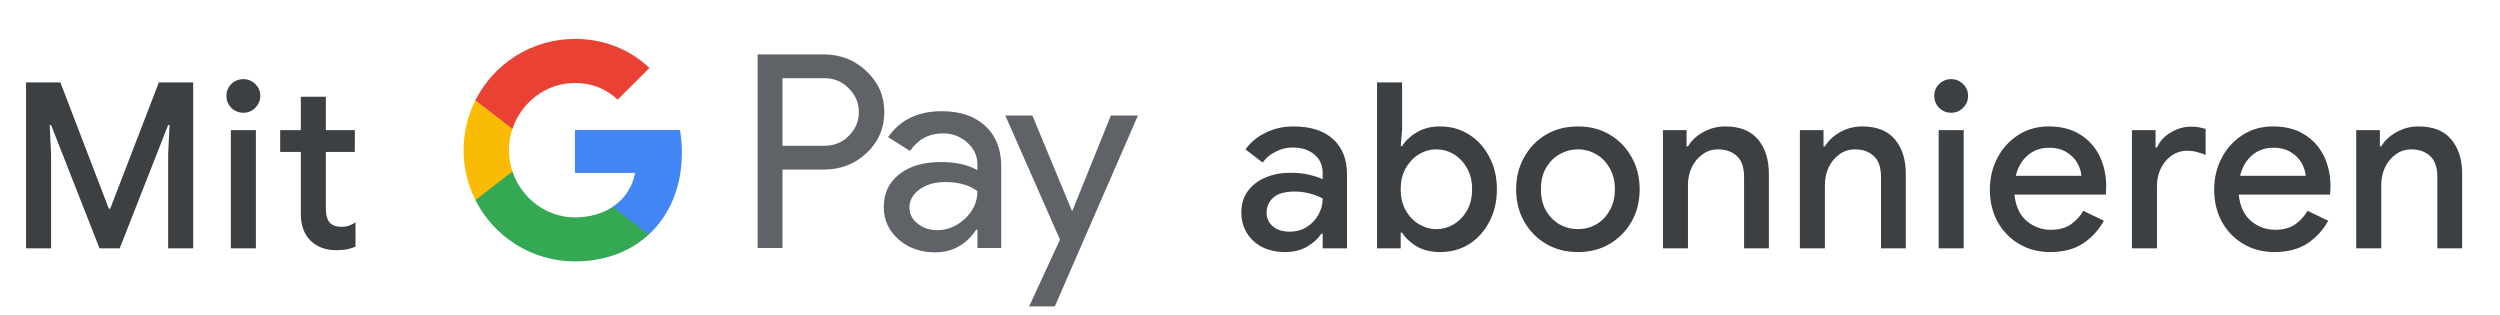 <svg width="302" height="38" viewBox="0 0 302 38" fill="none" xmlns="http://www.w3.org/2000/svg">
<g id="de_subscribe_with_Light">
<path id="Left Text" d="M3.148 30V9.952H7.292L13.145 25.212H13.312L19.192 9.952H23.337V30H20.312V18.66L20.48 15.104H20.312L14.46 30H12.024L6.172 15.104H6.004L6.172 18.66V30H3.148ZM29.399 13.62C28.839 13.62 28.354 13.424 27.943 13.032C27.551 12.621 27.355 12.136 27.355 11.576C27.355 11.016 27.551 10.54 27.943 10.148C28.354 9.756 28.839 9.56 29.399 9.56C29.959 9.56 30.435 9.756 30.827 10.148C31.238 10.54 31.443 11.016 31.443 11.576C31.443 12.136 31.238 12.621 30.827 13.032C30.435 13.424 29.959 13.62 29.399 13.62ZM27.887 30V15.72H30.911V30H27.887ZM36.339 25.856V18.352H33.846V15.72H36.339V11.688H39.362V15.72H42.862V18.352H39.362V25.212C39.362 25.921 39.502 26.463 39.782 26.836C40.081 27.209 40.576 27.396 41.267 27.396C41.621 27.396 41.92 27.349 42.163 27.256C42.424 27.163 42.685 27.032 42.947 26.864V29.804C42.629 29.935 42.293 30.037 41.938 30.112C41.584 30.187 41.164 30.224 40.678 30.224C39.353 30.224 38.298 29.841 37.514 29.076C36.73 28.292 36.339 27.219 36.339 25.856Z" fill="#3C4043"/>
<g id="GPay Logo (Light)">
<g id="GPay">
<g id="Pay">
<path id="Fill 1" fill-rule="evenodd" clip-rule="evenodd" d="M94.529 9.447V17.613H99.565C100.765 17.613 101.757 17.21 102.541 16.403C103.347 15.599 103.75 14.639 103.75 13.529C103.75 12.441 103.347 11.492 102.541 10.686C101.757 9.859 100.765 9.445 99.565 9.445H94.529V9.447ZM94.529 20.487V29.96H91.52V6.572H99.499C101.527 6.572 103.248 7.248 104.666 8.597C106.105 9.947 106.824 11.591 106.824 13.529C106.824 15.511 106.105 17.167 104.666 18.494C103.27 19.823 101.547 20.485 99.499 20.485H94.529V20.487Z" fill="#5F6368"/>
<path id="Fill 3" fill-rule="evenodd" clip-rule="evenodd" d="M109.864 25.06C109.864 25.844 110.197 26.497 110.862 27.02C111.527 27.543 112.306 27.804 113.2 27.804C114.465 27.804 115.591 27.335 116.584 26.4C117.576 25.463 118.071 24.364 118.071 23.102C117.133 22.361 115.825 21.992 114.147 21.992C112.925 21.992 111.907 22.287 111.09 22.875C110.273 23.462 109.864 24.189 109.864 25.06ZM113.756 13.432C115.98 13.432 117.735 14.025 119.022 15.212C120.308 16.399 120.95 18.027 120.95 20.095V29.96H118.073V27.739H117.942C116.699 29.568 115.042 30.483 112.972 30.483C111.206 30.483 109.728 29.96 108.541 28.915C107.353 27.869 106.759 26.563 106.759 24.995C106.759 23.339 107.385 22.023 108.638 21.043C109.892 20.064 111.565 19.573 113.658 19.573C115.444 19.573 116.916 19.899 118.071 20.552V19.866C118.071 18.82 117.656 17.934 116.829 17.204C115.999 16.474 115.031 16.11 113.919 16.11C112.239 16.11 110.911 16.818 109.93 18.234L107.28 16.567C108.741 14.477 110.899 13.432 113.756 13.432Z" fill="#5F6368"/>
<path id="Fill 5" fill-rule="evenodd" clip-rule="evenodd" d="M137.463 13.954L127.423 37.015H124.318L128.046 28.946L121.44 13.954H124.71L129.484 25.452H129.55L134.193 13.954H137.463Z" fill="#5F6368"/>
</g>
<g id="G">
<path id="Fill 8" fill-rule="evenodd" clip-rule="evenodd" d="M82.373 18.445C82.373 17.499 82.293 16.586 82.141 15.713H69.454V20.889H76.721C76.408 22.576 75.465 24.011 74.034 24.973V28.334H78.37C80.91 25.994 82.373 22.535 82.373 18.445Z" fill="#4285F4"/>
<path id="Fill 10" fill-rule="evenodd" clip-rule="evenodd" d="M69.454 31.578C73.084 31.578 76.141 30.387 78.37 28.334L74.034 24.973C72.826 25.784 71.272 26.259 69.454 26.259C65.944 26.259 62.966 23.895 61.901 20.711H57.433V24.174C59.647 28.564 64.197 31.578 69.454 31.578Z" fill="#34A853"/>
<path id="Fill 12" fill-rule="evenodd" clip-rule="evenodd" d="M61.901 20.711C61.628 19.899 61.479 19.033 61.479 18.139C61.479 17.245 61.628 16.379 61.901 15.567V12.104H57.433C56.518 13.919 56 15.968 56 18.139C56 20.31 56.518 22.36 57.433 24.174L61.901 20.711Z" fill="#FABB05"/>
<path id="Fill 14" fill-rule="evenodd" clip-rule="evenodd" d="M69.454 10.02C71.436 10.02 73.213 10.701 74.615 12.036V12.037L78.454 8.202C76.123 6.033 73.082 4.7 69.454 4.7C64.197 4.7 59.647 7.714 57.433 12.105L61.901 15.567C62.966 12.383 65.944 10.02 69.454 10.02Z" fill="#E94235"/>
</g>
</g>
</g>
<path id="Right Text" d="M155.244 30.448C154.217 30.448 153.303 30.252 152.5 29.86C151.697 29.449 151.072 28.88 150.624 28.152C150.176 27.424 149.952 26.593 149.952 25.66C149.952 24.652 150.213 23.793 150.736 23.084C151.277 22.356 151.996 21.805 152.892 21.432C153.788 21.059 154.777 20.872 155.86 20.872C156.756 20.872 157.54 20.956 158.212 21.124C158.903 21.292 159.425 21.469 159.78 21.656V20.9C159.78 19.967 159.444 19.22 158.772 18.66C158.1 18.1 157.232 17.82 156.168 17.82C155.44 17.82 154.749 17.988 154.096 18.324C153.443 18.641 152.92 19.08 152.528 19.64L150.456 18.044C151.072 17.185 151.884 16.513 152.892 16.028C153.919 15.524 155.039 15.272 156.252 15.272C158.324 15.272 159.92 15.785 161.04 16.812C162.16 17.82 162.72 19.239 162.72 21.068V30H159.78V28.236H159.612C159.239 28.815 158.679 29.328 157.932 29.776C157.185 30.224 156.289 30.448 155.244 30.448ZM155.776 27.984C156.56 27.984 157.251 27.797 157.848 27.424C158.445 27.051 158.912 26.565 159.248 25.968C159.603 25.352 159.78 24.689 159.78 23.98C159.351 23.737 158.847 23.541 158.268 23.392C157.689 23.224 157.073 23.14 156.42 23.14C155.188 23.14 154.311 23.392 153.788 23.896C153.265 24.381 153.004 24.979 153.004 25.688C153.004 26.36 153.256 26.911 153.76 27.34C154.264 27.769 154.936 27.984 155.776 27.984ZM173.965 30.448C172.864 30.448 171.912 30.215 171.109 29.748C170.325 29.263 169.746 28.712 169.373 28.096H169.205V30H166.349V9.952H169.373V15.664L169.205 17.652H169.373C169.746 17.036 170.325 16.485 171.109 16C171.912 15.515 172.864 15.272 173.965 15.272C175.272 15.272 176.438 15.599 177.465 16.252C178.492 16.905 179.304 17.801 179.901 18.94C180.517 20.079 180.825 21.385 180.825 22.86C180.825 24.335 180.517 25.651 179.901 26.808C179.304 27.947 178.492 28.843 177.465 29.496C176.438 30.131 175.272 30.448 173.965 30.448ZM173.517 27.676C174.264 27.676 174.964 27.48 175.617 27.088C176.27 26.696 176.802 26.145 177.213 25.436C177.624 24.708 177.829 23.849 177.829 22.86C177.829 21.871 177.624 21.021 177.213 20.312C176.802 19.584 176.27 19.024 175.617 18.632C174.964 18.24 174.264 18.044 173.517 18.044C172.77 18.044 172.07 18.24 171.417 18.632C170.764 19.024 170.232 19.584 169.821 20.312C169.41 21.021 169.205 21.871 169.205 22.86C169.205 23.849 169.41 24.708 169.821 25.436C170.232 26.145 170.764 26.696 171.417 27.088C172.07 27.48 172.77 27.676 173.517 27.676ZM190.623 30.448C189.148 30.448 187.851 30.112 186.731 29.44C185.611 28.768 184.734 27.863 184.099 26.724C183.464 25.585 183.147 24.297 183.147 22.86C183.147 21.441 183.464 20.163 184.099 19.024C184.734 17.867 185.611 16.952 186.731 16.28C187.851 15.608 189.148 15.272 190.623 15.272C192.079 15.272 193.367 15.608 194.487 16.28C195.607 16.952 196.484 17.867 197.119 19.024C197.754 20.163 198.071 21.441 198.071 22.86C198.071 24.297 197.754 25.585 197.119 26.724C196.484 27.863 195.607 28.768 194.487 29.44C193.367 30.112 192.079 30.448 190.623 30.448ZM190.623 27.676C191.407 27.676 192.135 27.489 192.807 27.116C193.479 26.724 194.02 26.173 194.431 25.464C194.86 24.736 195.075 23.868 195.075 22.86C195.075 21.852 194.86 20.993 194.431 20.284C194.02 19.556 193.479 19.005 192.807 18.632C192.135 18.24 191.407 18.044 190.623 18.044C189.839 18.044 189.102 18.24 188.411 18.632C187.739 19.005 187.188 19.556 186.759 20.284C186.348 20.993 186.143 21.852 186.143 22.86C186.143 23.868 186.348 24.736 186.759 25.464C187.188 26.173 187.739 26.724 188.411 27.116C189.102 27.489 189.839 27.676 190.623 27.676ZM200.883 30V15.72H203.739V17.68H203.907C204.317 16.989 204.924 16.42 205.727 15.972C206.548 15.505 207.444 15.272 208.415 15.272C210.169 15.272 211.485 15.795 212.363 16.84C213.24 17.885 213.679 19.267 213.679 20.984V30H210.683V21.376C210.683 20.219 210.393 19.379 209.815 18.856C209.236 18.315 208.48 18.044 207.547 18.044C206.819 18.044 206.184 18.249 205.643 18.66C205.101 19.052 204.672 19.575 204.355 20.228C204.056 20.881 203.907 21.581 203.907 22.328V30H200.883ZM217.425 30V15.72H220.281V17.68H220.449C220.86 16.989 221.466 16.42 222.269 15.972C223.09 15.505 223.986 15.272 224.957 15.272C226.712 15.272 228.028 15.795 228.905 16.84C229.782 17.885 230.221 19.267 230.221 20.984V30H227.225V21.376C227.225 20.219 226.936 19.379 226.357 18.856C225.778 18.315 225.022 18.044 224.089 18.044C223.361 18.044 222.726 18.249 222.185 18.66C221.644 19.052 221.214 19.575 220.897 20.228C220.598 20.881 220.449 21.581 220.449 22.328V30H217.425ZM235.703 13.62C235.143 13.62 234.658 13.424 234.247 13.032C233.855 12.621 233.659 12.136 233.659 11.576C233.659 11.016 233.855 10.54 234.247 10.148C234.658 9.756 235.143 9.56 235.703 9.56C236.263 9.56 236.739 9.756 237.131 10.148C237.542 10.54 237.747 11.016 237.747 11.576C237.747 12.136 237.542 12.621 237.131 13.032C236.739 13.424 236.263 13.62 235.703 13.62ZM234.191 30V15.72H237.215V30H234.191ZM247.654 30.448C246.254 30.448 245.004 30.121 243.902 29.468C242.801 28.815 241.933 27.919 241.298 26.78C240.682 25.641 240.374 24.344 240.374 22.888C240.374 21.525 240.673 20.265 241.27 19.108C241.868 17.951 242.698 17.027 243.762 16.336C244.845 15.627 246.086 15.272 247.486 15.272C248.961 15.272 250.212 15.589 251.238 16.224C252.284 16.859 253.077 17.727 253.618 18.828C254.16 19.929 254.43 21.171 254.43 22.552C254.43 22.757 254.421 22.944 254.402 23.112C254.402 23.28 254.393 23.411 254.374 23.504H243.342C243.492 24.923 243.986 25.987 244.826 26.696C245.685 27.405 246.656 27.76 247.738 27.76C248.709 27.76 249.512 27.545 250.146 27.116C250.781 26.668 251.285 26.117 251.658 25.464L254.15 26.668C253.534 27.788 252.694 28.703 251.63 29.412C250.566 30.103 249.241 30.448 247.654 30.448ZM247.514 17.848C246.506 17.848 245.648 18.156 244.938 18.772C244.229 19.388 243.753 20.209 243.51 21.236H251.434C251.397 20.751 251.238 20.247 250.958 19.724C250.678 19.201 250.249 18.763 249.67 18.408C249.11 18.035 248.392 17.848 247.514 17.848ZM257.536 30V15.72H260.392V17.82H260.56C260.877 17.092 261.419 16.495 262.184 16.028C262.968 15.543 263.808 15.3 264.704 15.3C265.096 15.3 265.423 15.328 265.684 15.384C265.964 15.44 266.216 15.505 266.44 15.58V18.716C266.085 18.567 265.721 18.445 265.348 18.352C264.993 18.259 264.62 18.212 264.228 18.212C263.519 18.212 262.884 18.408 262.324 18.8C261.783 19.173 261.353 19.687 261.036 20.34C260.719 20.975 260.56 21.675 260.56 22.44V30H257.536ZM274.751 30.448C273.351 30.448 272.1 30.121 270.999 29.468C269.897 28.815 269.029 27.919 268.395 26.78C267.779 25.641 267.471 24.344 267.471 22.888C267.471 21.525 267.769 20.265 268.367 19.108C268.964 17.951 269.795 17.027 270.859 16.336C271.941 15.627 273.183 15.272 274.583 15.272C276.057 15.272 277.308 15.589 278.335 16.224C279.38 16.859 280.173 17.727 280.715 18.828C281.256 19.929 281.527 21.171 281.527 22.552C281.527 22.757 281.517 22.944 281.499 23.112C281.499 23.28 281.489 23.411 281.471 23.504H270.439C270.588 24.923 271.083 25.987 271.923 26.696C272.781 27.405 273.752 27.76 274.835 27.76C275.805 27.76 276.608 27.545 277.243 27.116C277.877 26.668 278.381 26.117 278.755 25.464L281.247 26.668C280.631 27.788 279.791 28.703 278.727 29.412C277.663 30.103 276.337 30.448 274.751 30.448ZM274.611 17.848C273.603 17.848 272.744 18.156 272.035 18.772C271.325 19.388 270.849 20.209 270.607 21.236H278.531C278.493 20.751 278.335 20.247 278.055 19.724C277.775 19.201 277.345 18.763 276.767 18.408C276.207 18.035 275.488 17.848 274.611 17.848ZM284.632 30V15.72H287.488V17.68H287.656C288.067 16.989 288.673 16.42 289.476 15.972C290.297 15.505 291.193 15.272 292.164 15.272C293.919 15.272 295.235 15.795 296.112 16.84C296.989 17.885 297.428 19.267 297.428 20.984V30H294.432V21.376C294.432 20.219 294.143 19.379 293.564 18.856C292.985 18.315 292.229 18.044 291.296 18.044C290.568 18.044 289.933 18.249 289.392 18.66C288.851 19.052 288.421 19.575 288.104 20.228C287.805 20.881 287.656 21.581 287.656 22.328V30H284.632Z" fill="#3C4043"/>
</g>
</svg>
